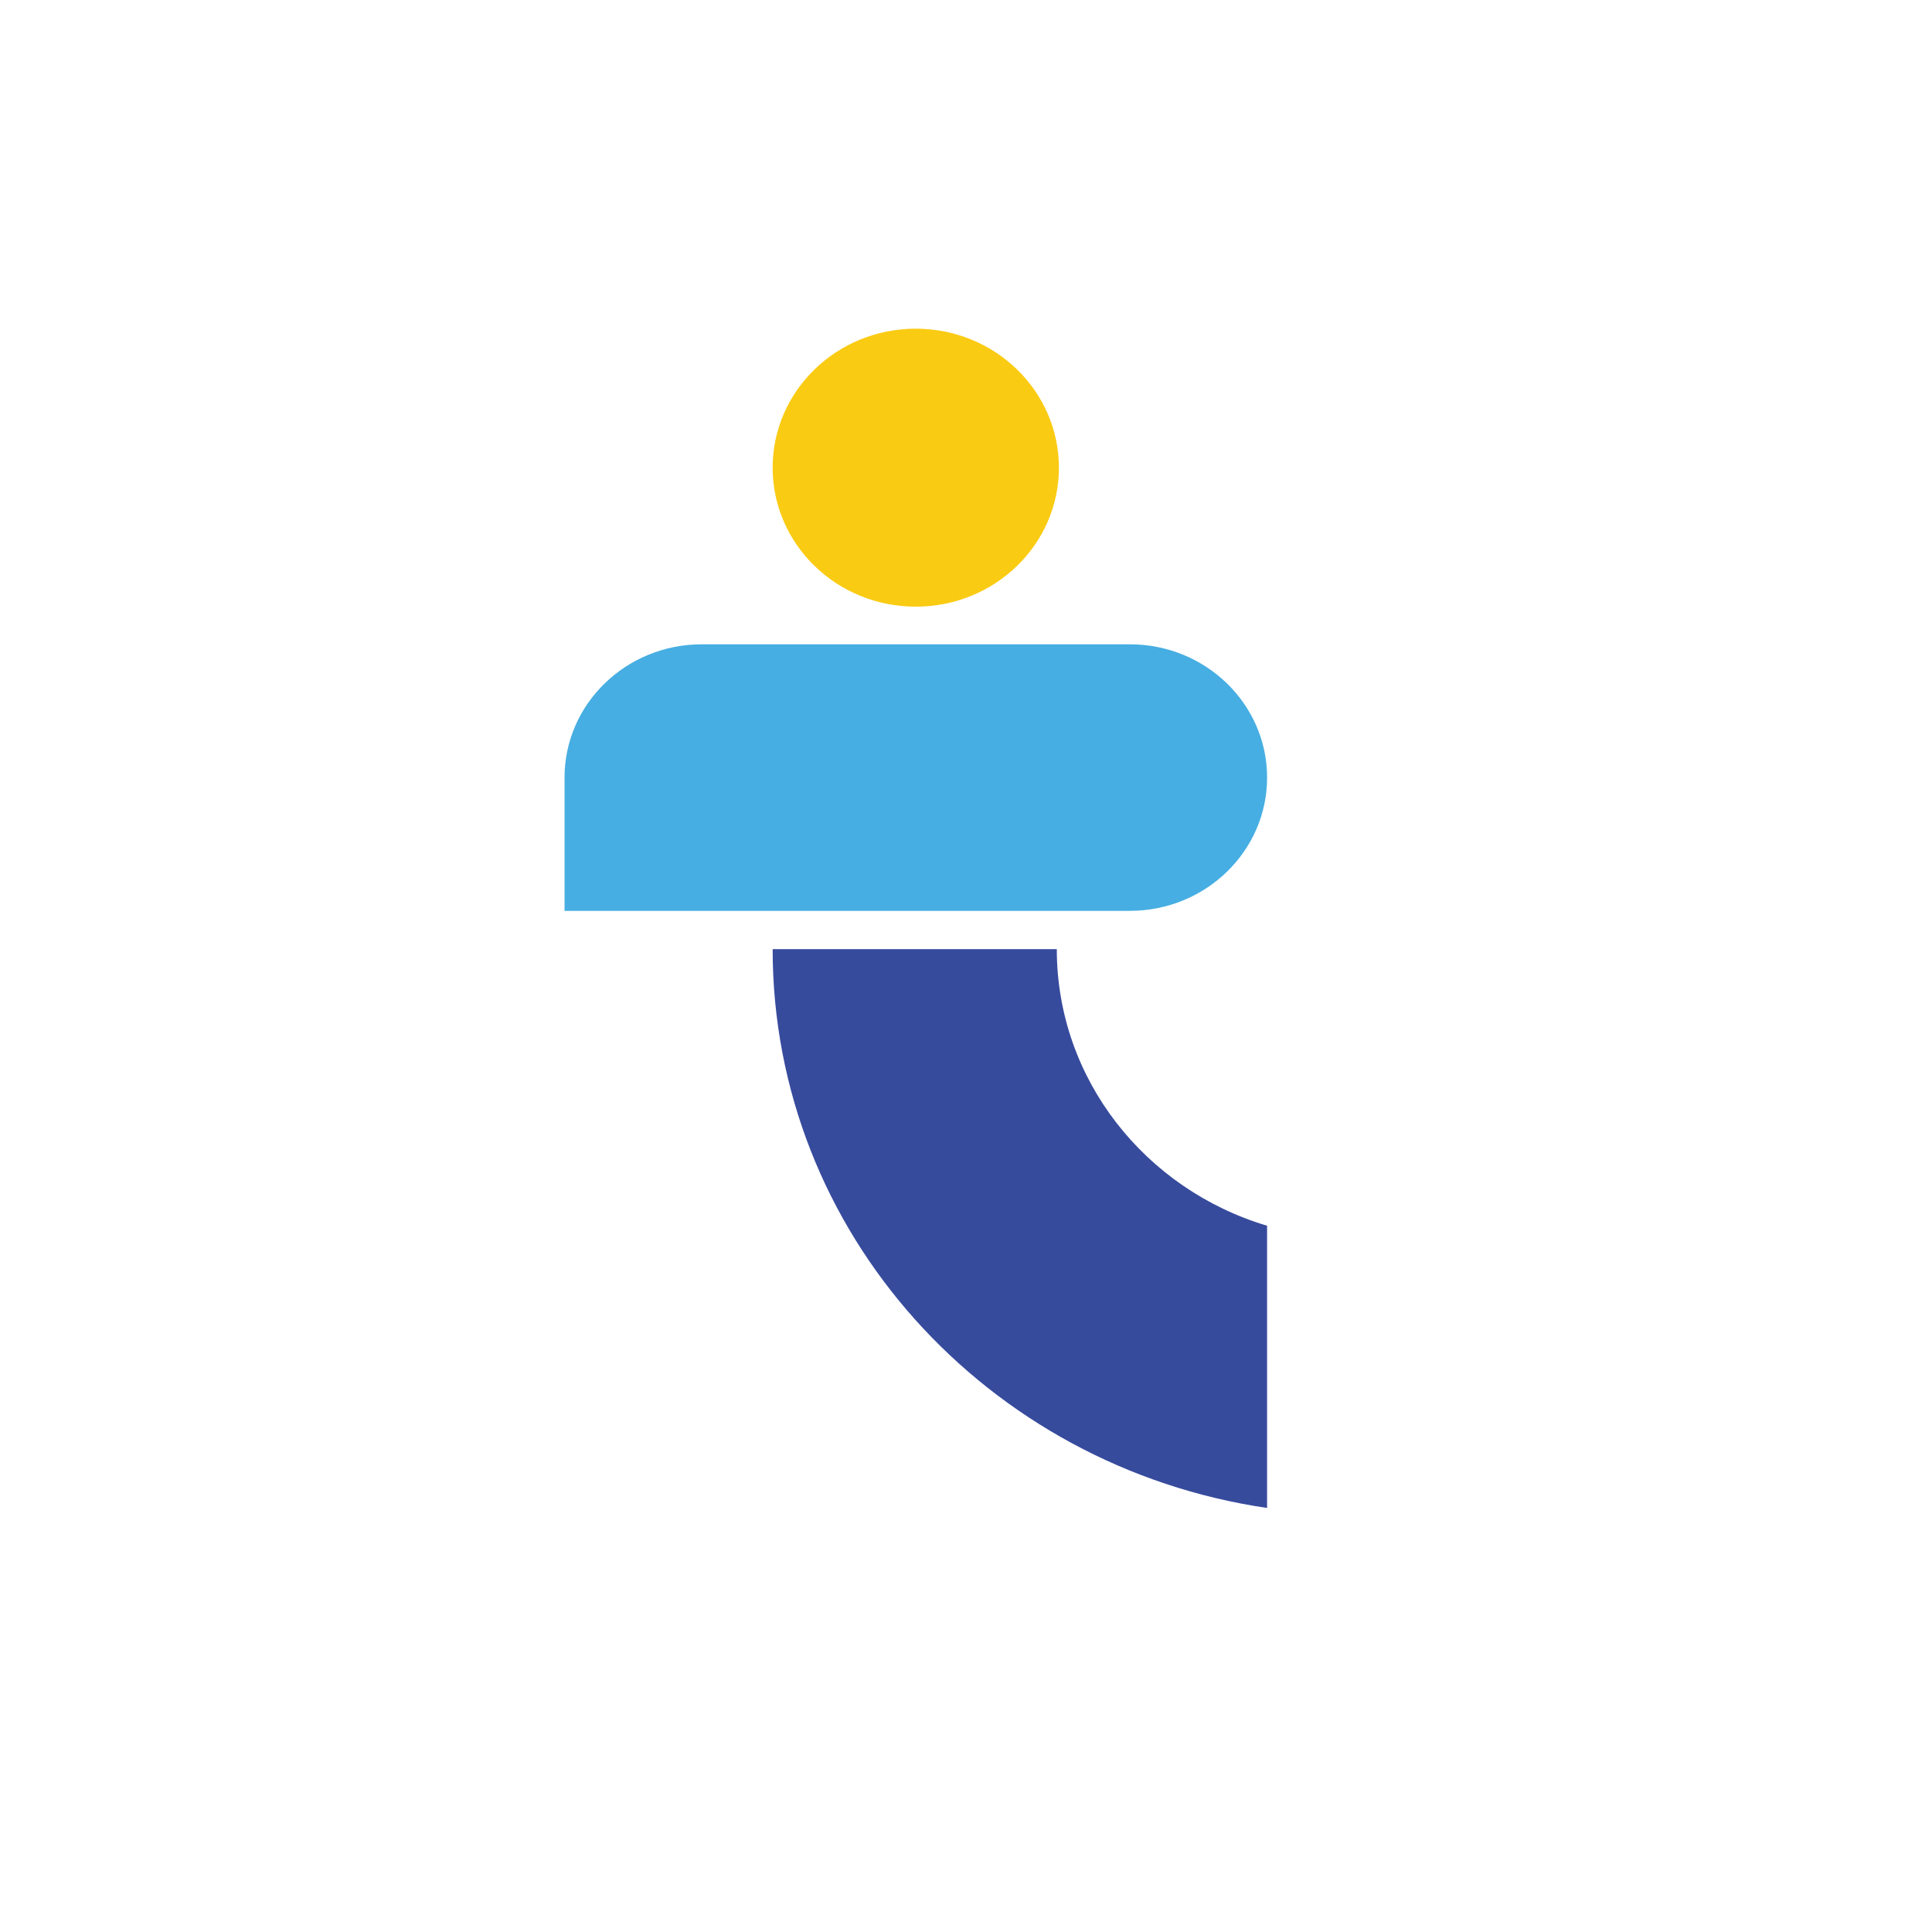 <svg width="110" height="110" viewBox="0 0 110 110" fill="none" xmlns="http://www.w3.org/2000/svg">
<g filter="url(#filter0_d_2592_10688)">
<circle cx="55" cy="53" r="50" fill="white"/>
</g>
<path d="M32.143 51.86H64.328C68.642 51.86 72.143 48.462 72.143 44.272C72.143 40.082 68.642 36.684 64.328 36.684H39.957C35.643 36.684 32.143 40.082 32.143 44.272V51.86Z" fill="#46AEE2"/>
<path d="M52.141 34.541C56.641 34.541 60.29 30.998 60.29 26.628C60.29 22.257 56.641 18.714 52.141 18.714C47.64 18.714 43.991 22.257 43.991 26.628C43.991 30.998 47.64 34.541 52.141 34.541Z" fill="#FACB13"/>
<path d="M60.167 54.041H43.991C43.991 70.167 56.209 83.517 72.142 85.857V69.788C65.21 67.72 60.17 61.45 60.17 54.044L60.167 54.041Z" fill="#374B9D"/>
<defs>
<filter id="filter0_d_2592_10688" x="0" y="0" width="110" height="110" filterUnits="userSpaceOnUse" color-interpolation-filters="sRGB">
<feFlood flood-opacity="0" result="BackgroundImageFix"/>
<feColorMatrix in="SourceAlpha" type="matrix" values="0 0 0 0 0 0 0 0 0 0 0 0 0 0 0 0 0 0 127 0" result="hardAlpha"/>
<feOffset dy="2"/>
<feGaussianBlur stdDeviation="2.5"/>
<feComposite in2="hardAlpha" operator="out"/>
<feColorMatrix type="matrix" values="0 0 0 0 0 0 0 0 0 0 0 0 0 0 0 0 0 0 0.1 0"/>
<feBlend mode="normal" in2="BackgroundImageFix" result="effect1_dropShadow_2592_10688"/>
<feBlend mode="normal" in="SourceGraphic" in2="effect1_dropShadow_2592_10688" result="shape"/>
</filter>
</defs>
</svg>
